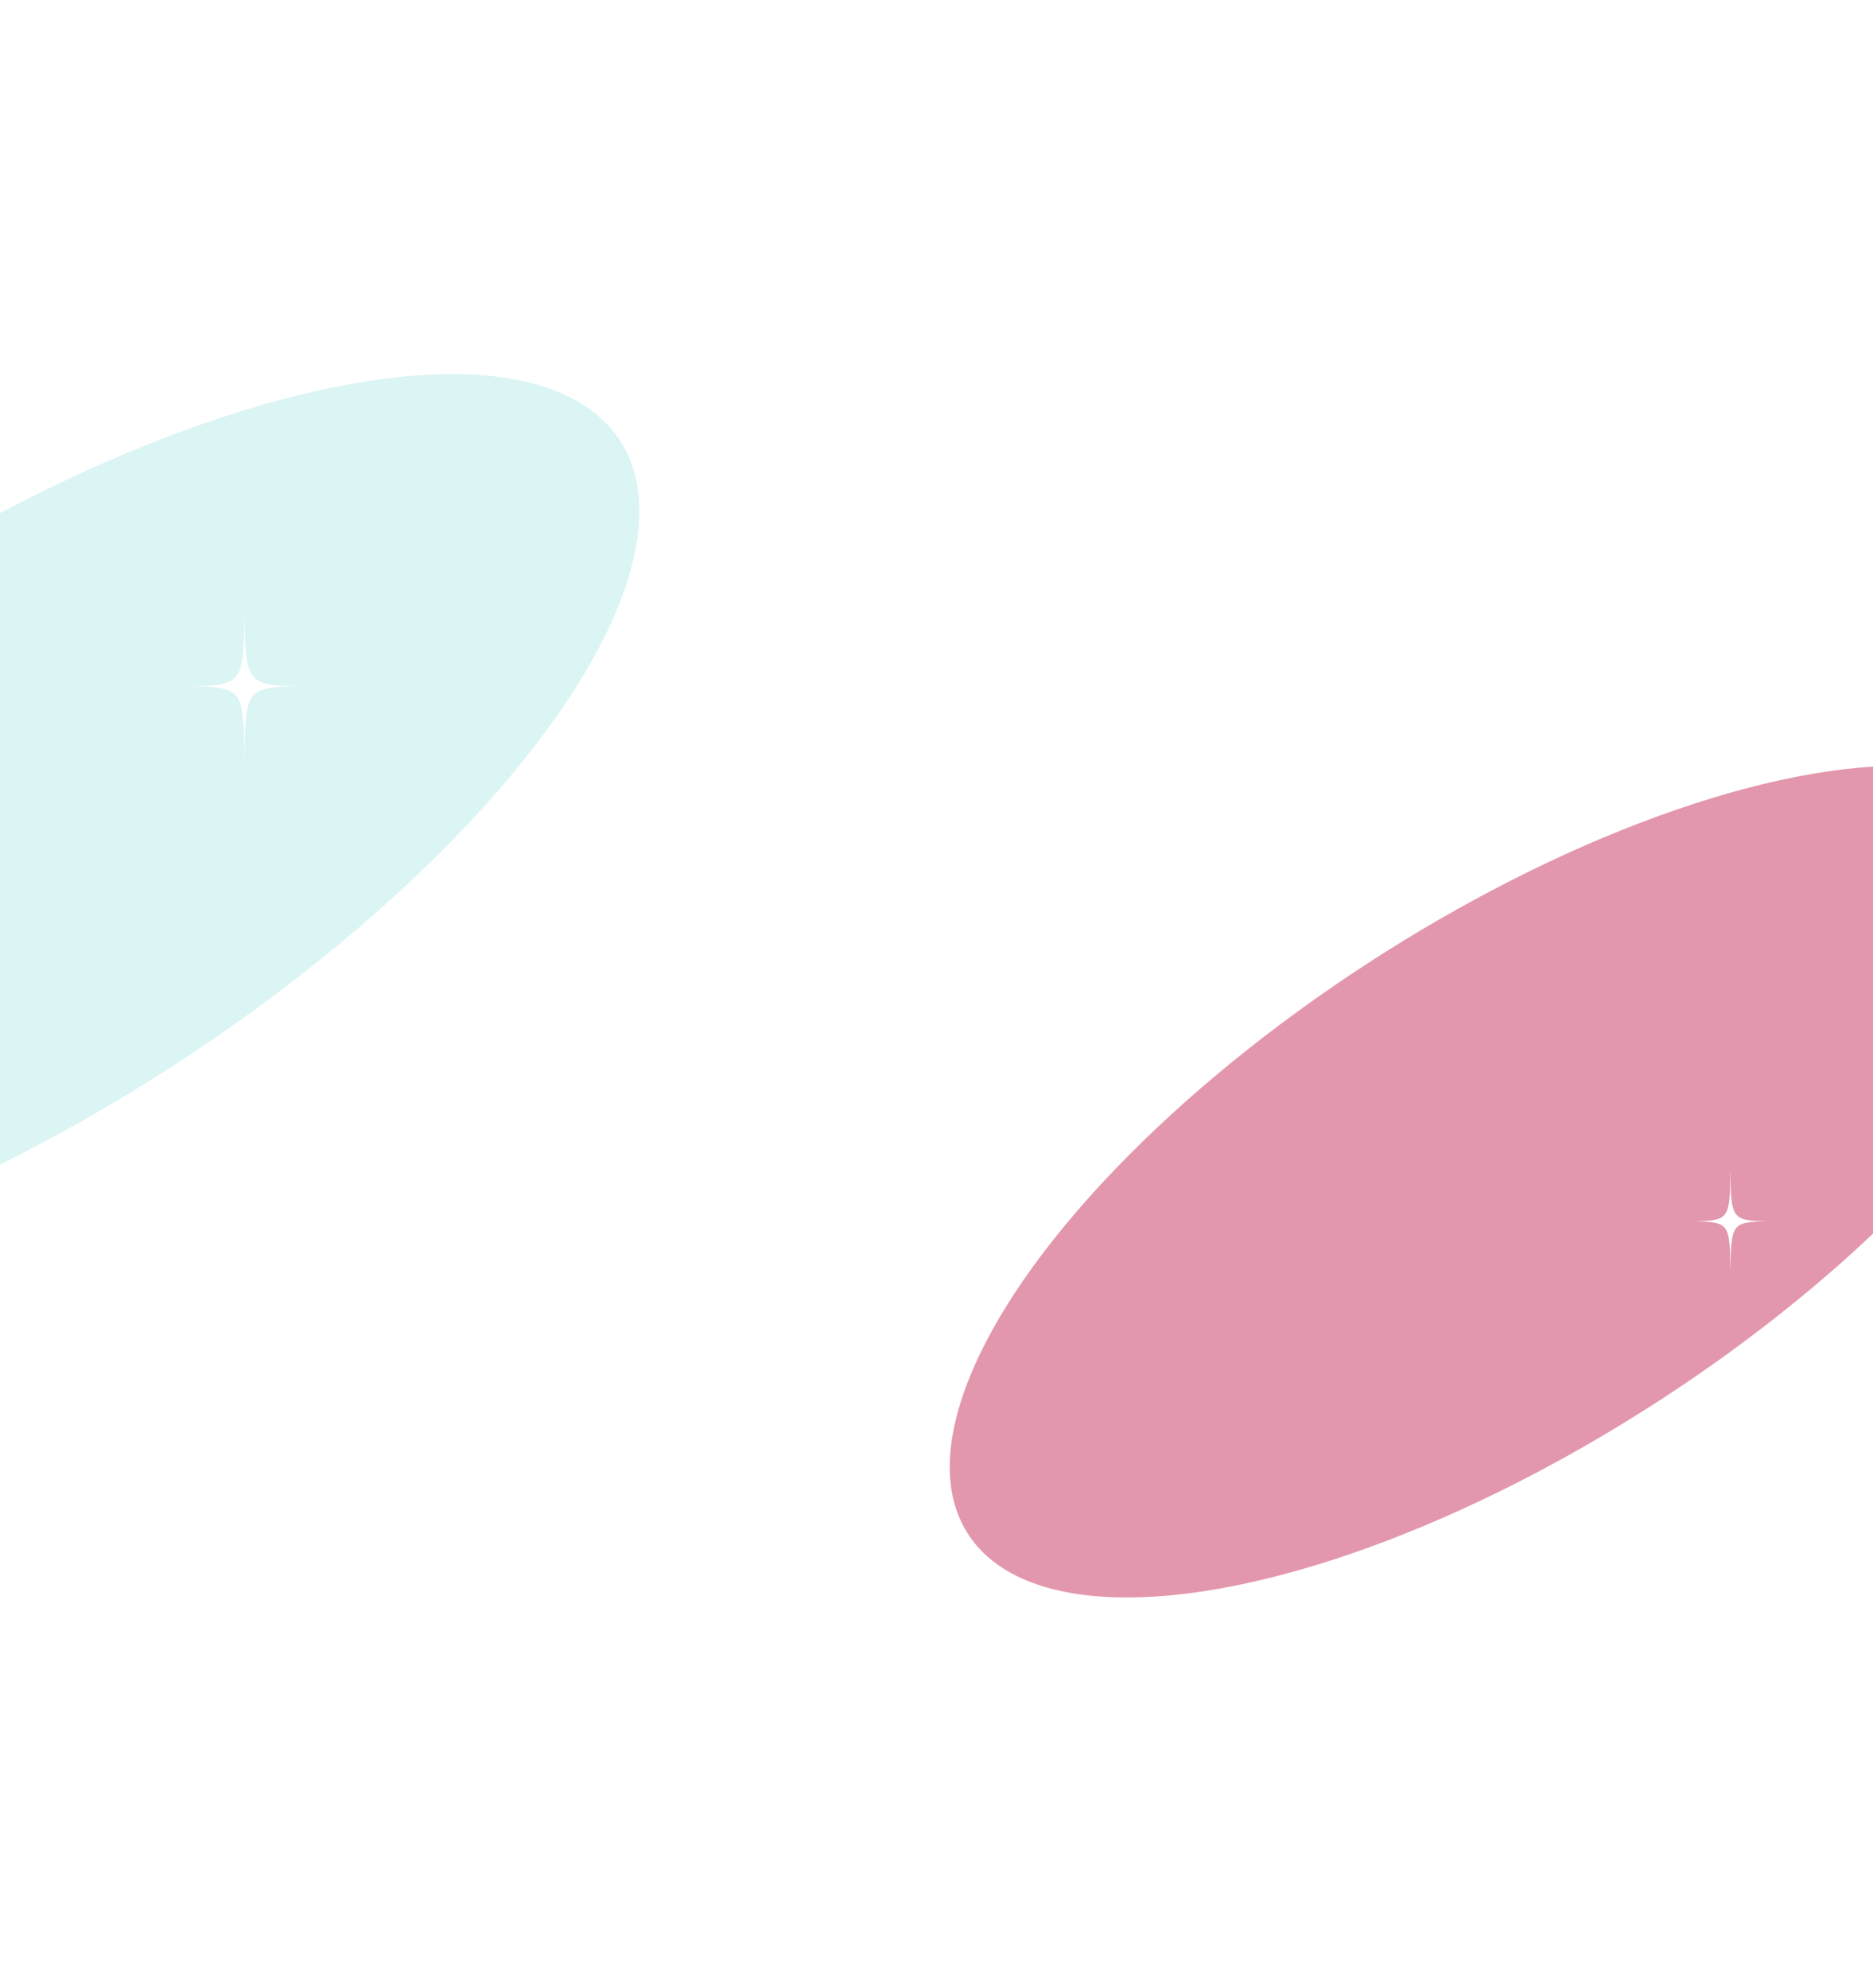 <svg width="375" height="398" viewBox="0 0 375 398" fill="none" xmlns="http://www.w3.org/2000/svg">
<g opacity="0.5" filter="url(#filter0_f_634_2118)">
<ellipse rx="130.157" ry="52.637" transform="matrix(-0.838 0.545 -0.56 -0.828 303.141 236.522)" fill="#C72F5A"/>
</g>
<g opacity="0.5" filter="url(#filter1_f_634_2118)">
<ellipse rx="143.441" ry="56.583" transform="matrix(-0.838 0.545 -0.56 -0.828 3.692 166.03)" fill="#B7EAEA"/>
</g>
<path d="M346.455 254.859C346.561 244.726 346.721 244.629 354 244.482C346.721 244.335 346.56 244.133 346.455 234C346.348 244.133 346.279 244.335 339 244.482C346.279 244.629 346.349 244.726 346.455 254.859Z" fill="white"/>
<path d="M48.933 152.593C49.089 137.731 49.325 137.589 60 137.373C49.324 137.157 49.089 136.862 48.933 122C48.777 136.862 48.675 137.157 38 137.373C48.676 137.589 48.778 137.731 48.933 152.593Z" fill="white"/>
<defs>
<filter id="filter0_f_634_2118" x="112.474" y="75.666" width="381.336" height="321.713" filterUnits="userSpaceOnUse" color-interpolation-filters="sRGB">
<feFlood flood-opacity="0" result="BackgroundImageFix"/>
<feBlend mode="normal" in="SourceGraphic" in2="BackgroundImageFix" result="shape"/>
<feGaussianBlur stdDeviation="38.795" result="effect1_foregroundBlur_634_2118"/>
</filter>
<filter id="filter1_f_634_2118" x="-204.127" y="-8.53" width="415.639" height="349.121" filterUnits="userSpaceOnUse" color-interpolation-filters="sRGB">
<feFlood flood-opacity="0" result="BackgroundImageFix"/>
<feBlend mode="normal" in="SourceGraphic" in2="BackgroundImageFix" result="shape"/>
<feGaussianBlur stdDeviation="41.704" result="effect1_foregroundBlur_634_2118"/>
</filter>
</defs>
</svg>
